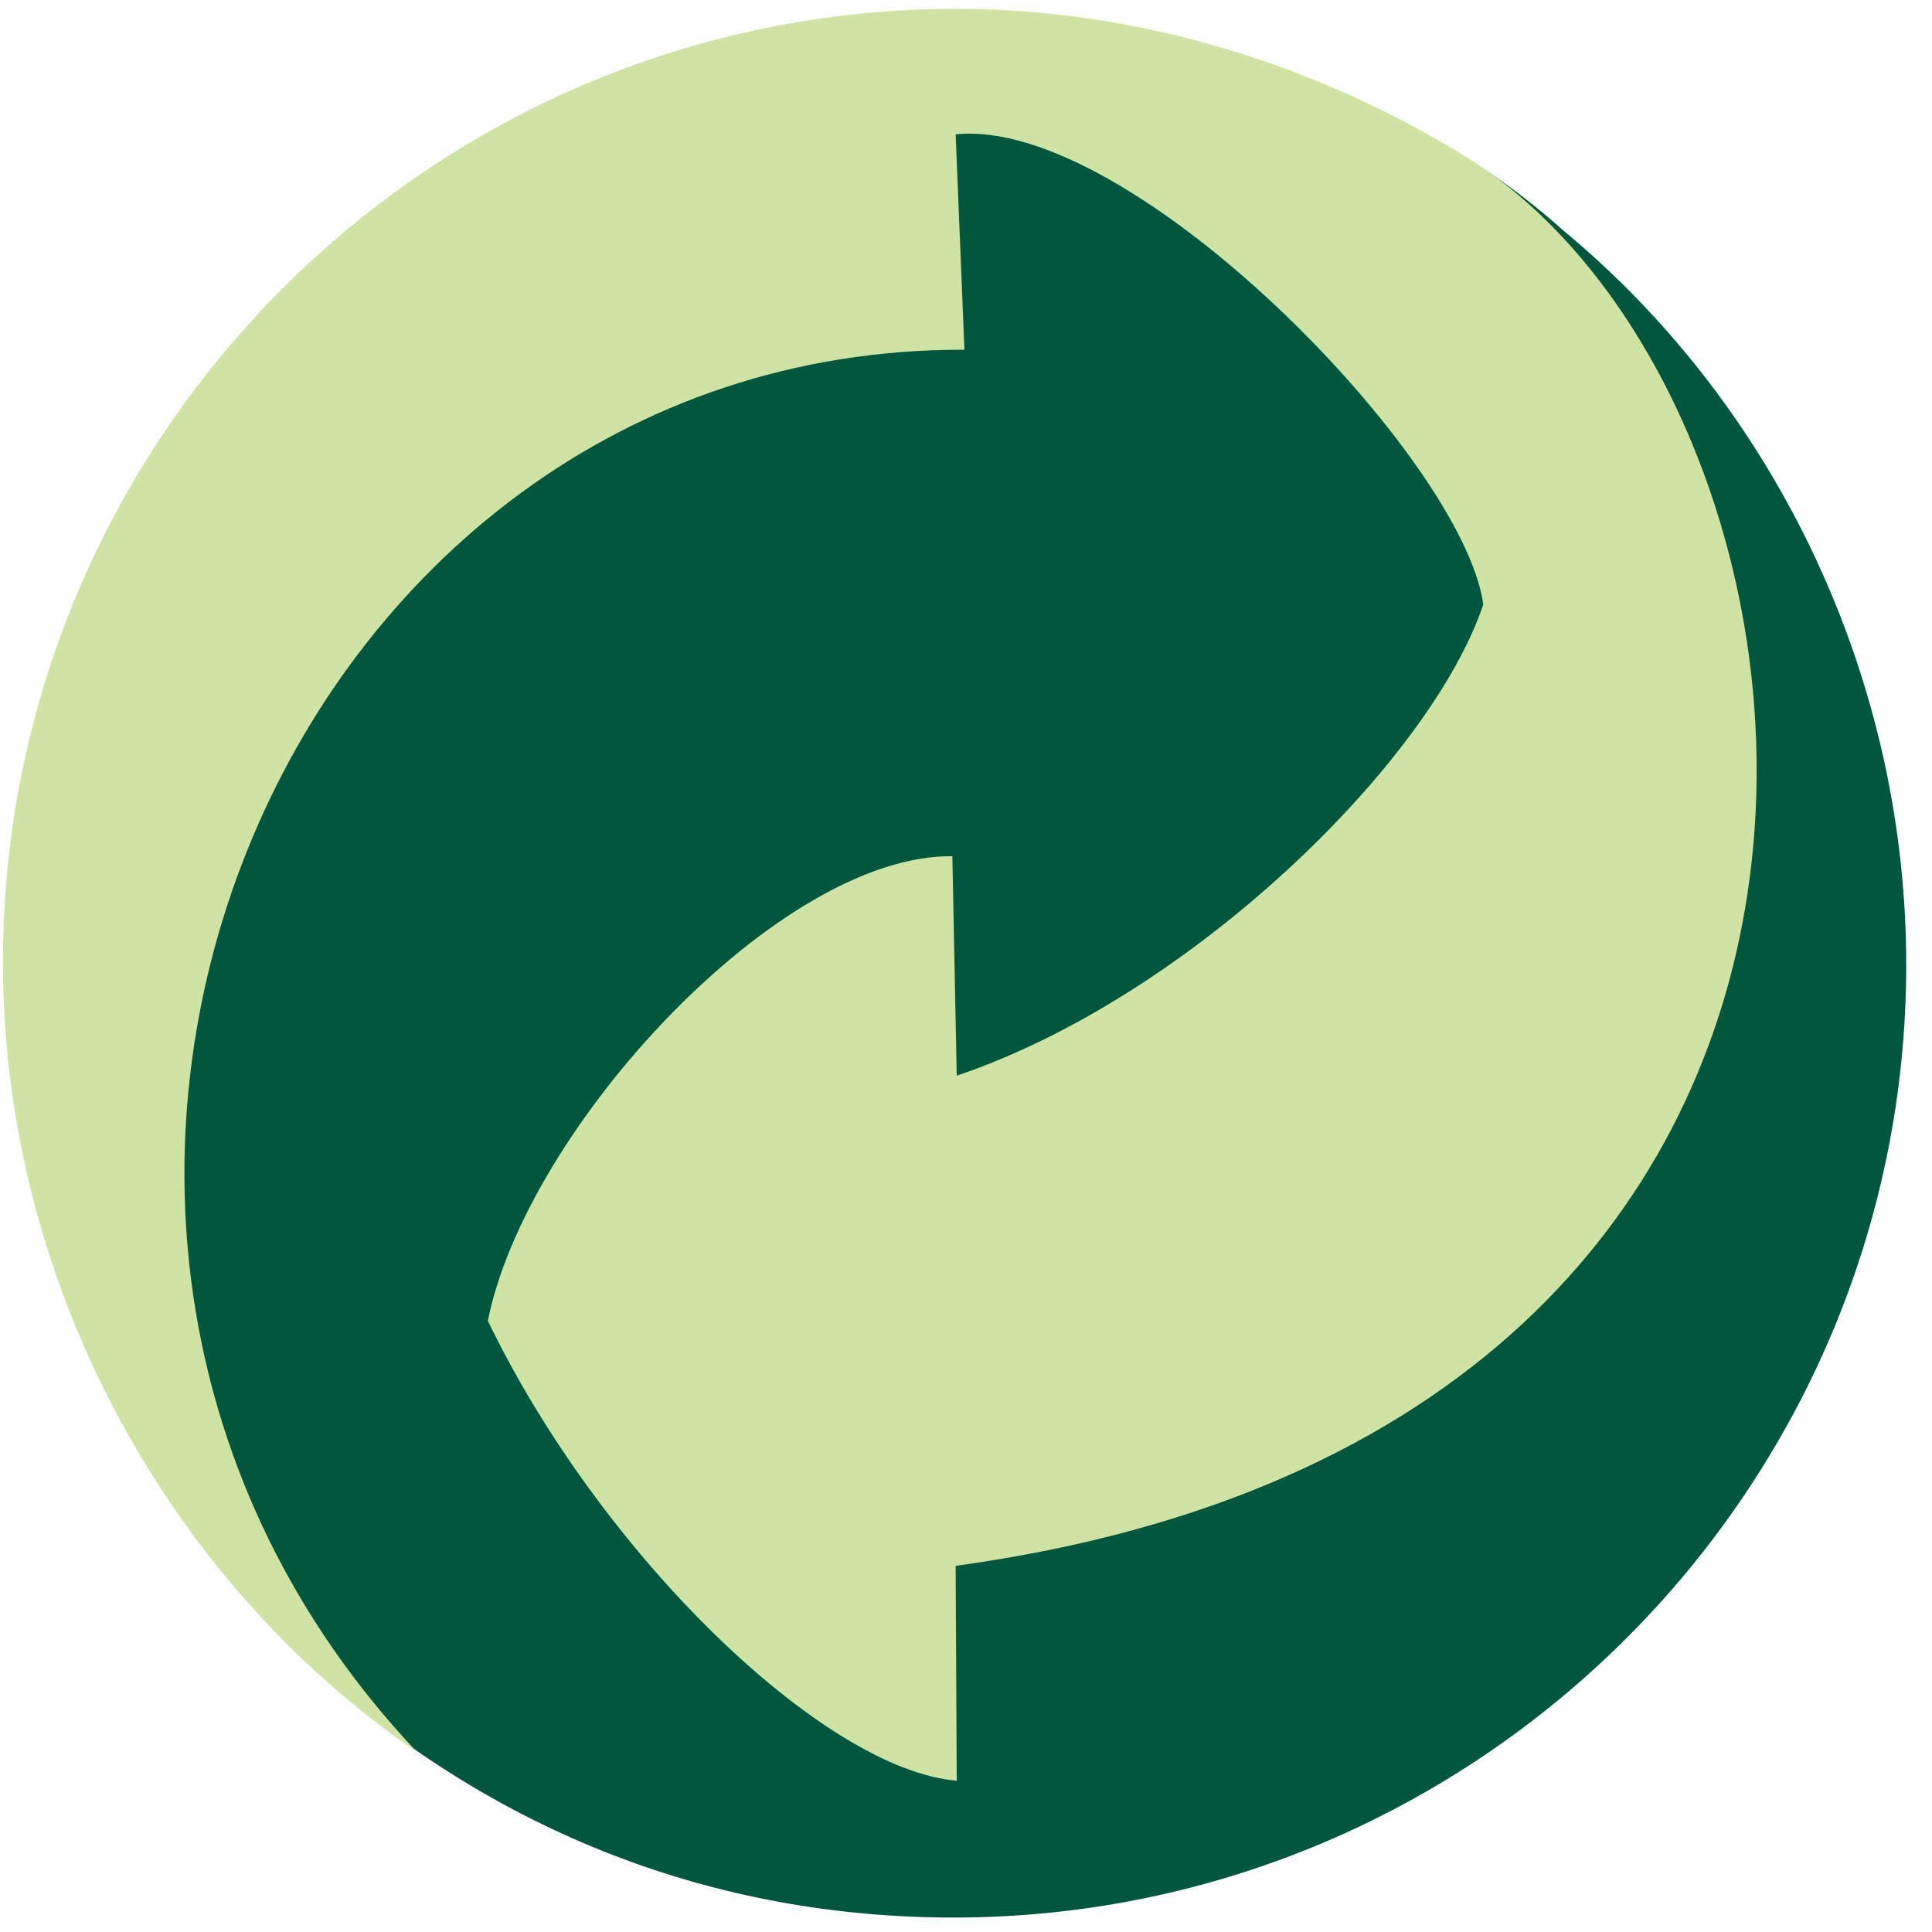 <?xml version="1.0" encoding="UTF-8"?>
<svg width="65px" height="65px" viewBox="0 0 65 65" version="1.1" xmlns="http://www.w3.org/2000/svg" xmlns:xlink="http://www.w3.org/1999/xlink">
    <defs></defs>
    <g id="Desktop" stroke="none" stroke-width="1" fill="none" fill-rule="evenodd">
        <g id="01-index" transform="translate(-152, -3071)">
            <g id="tips" transform="translate(150, 2355)">
                <g id="zalais-logo-sm" transform="translate(2, 716)">
                    <g id="Group-50">
                        <path d="M52.633,7.785 L52.631,7.785 C50.617,5.972 48.862,5.034 48.862,5.034 C48.862,5.034 46.411,4.497 44.47,4.687 C44.008,4.734 43.597,4.941 43.235,5.245 C31.373,1.886 28.338,1.437 11.578,13.451 C4.086,24.429 2.062,48.454 10.521,56.123 C16.638,61.664 24.052,64.514 32.08,64.514 C49.757,64.514 64.133,50.095 64.133,32.459 C64.133,22.956 59.868,13.8 52.633,7.785" id="Fill-48" fill="#00573D"></path>
                        <path d="M14.04,58.957 C5.403,53.032 0.098,42.881 0.098,32.382 C0.098,14.707 14.473,0.297 32.188,0.297 C38.316,0.297 44.458,2.19 49.607,5.456 C62.839,14.135 66.475,47.979 32.152,52.681 L32.188,59.911 C27.706,59.532 20.213,52.311 16.413,44.438 C17.7,37.978 26.212,28.734 32.041,28.807 L32.188,36.19 C40.087,33.528 48.15,25.579 49.904,20.334 C49.221,15.422 38.075,3.91 32.152,4.52 L32.447,11.766 C9.452,11.7 -2.81,41.126 14.04,58.957" id="Fill-49" fill="#CFE3A5"></path>
                    </g>
                </g>
            </g>
        </g>
    </g>
</svg>